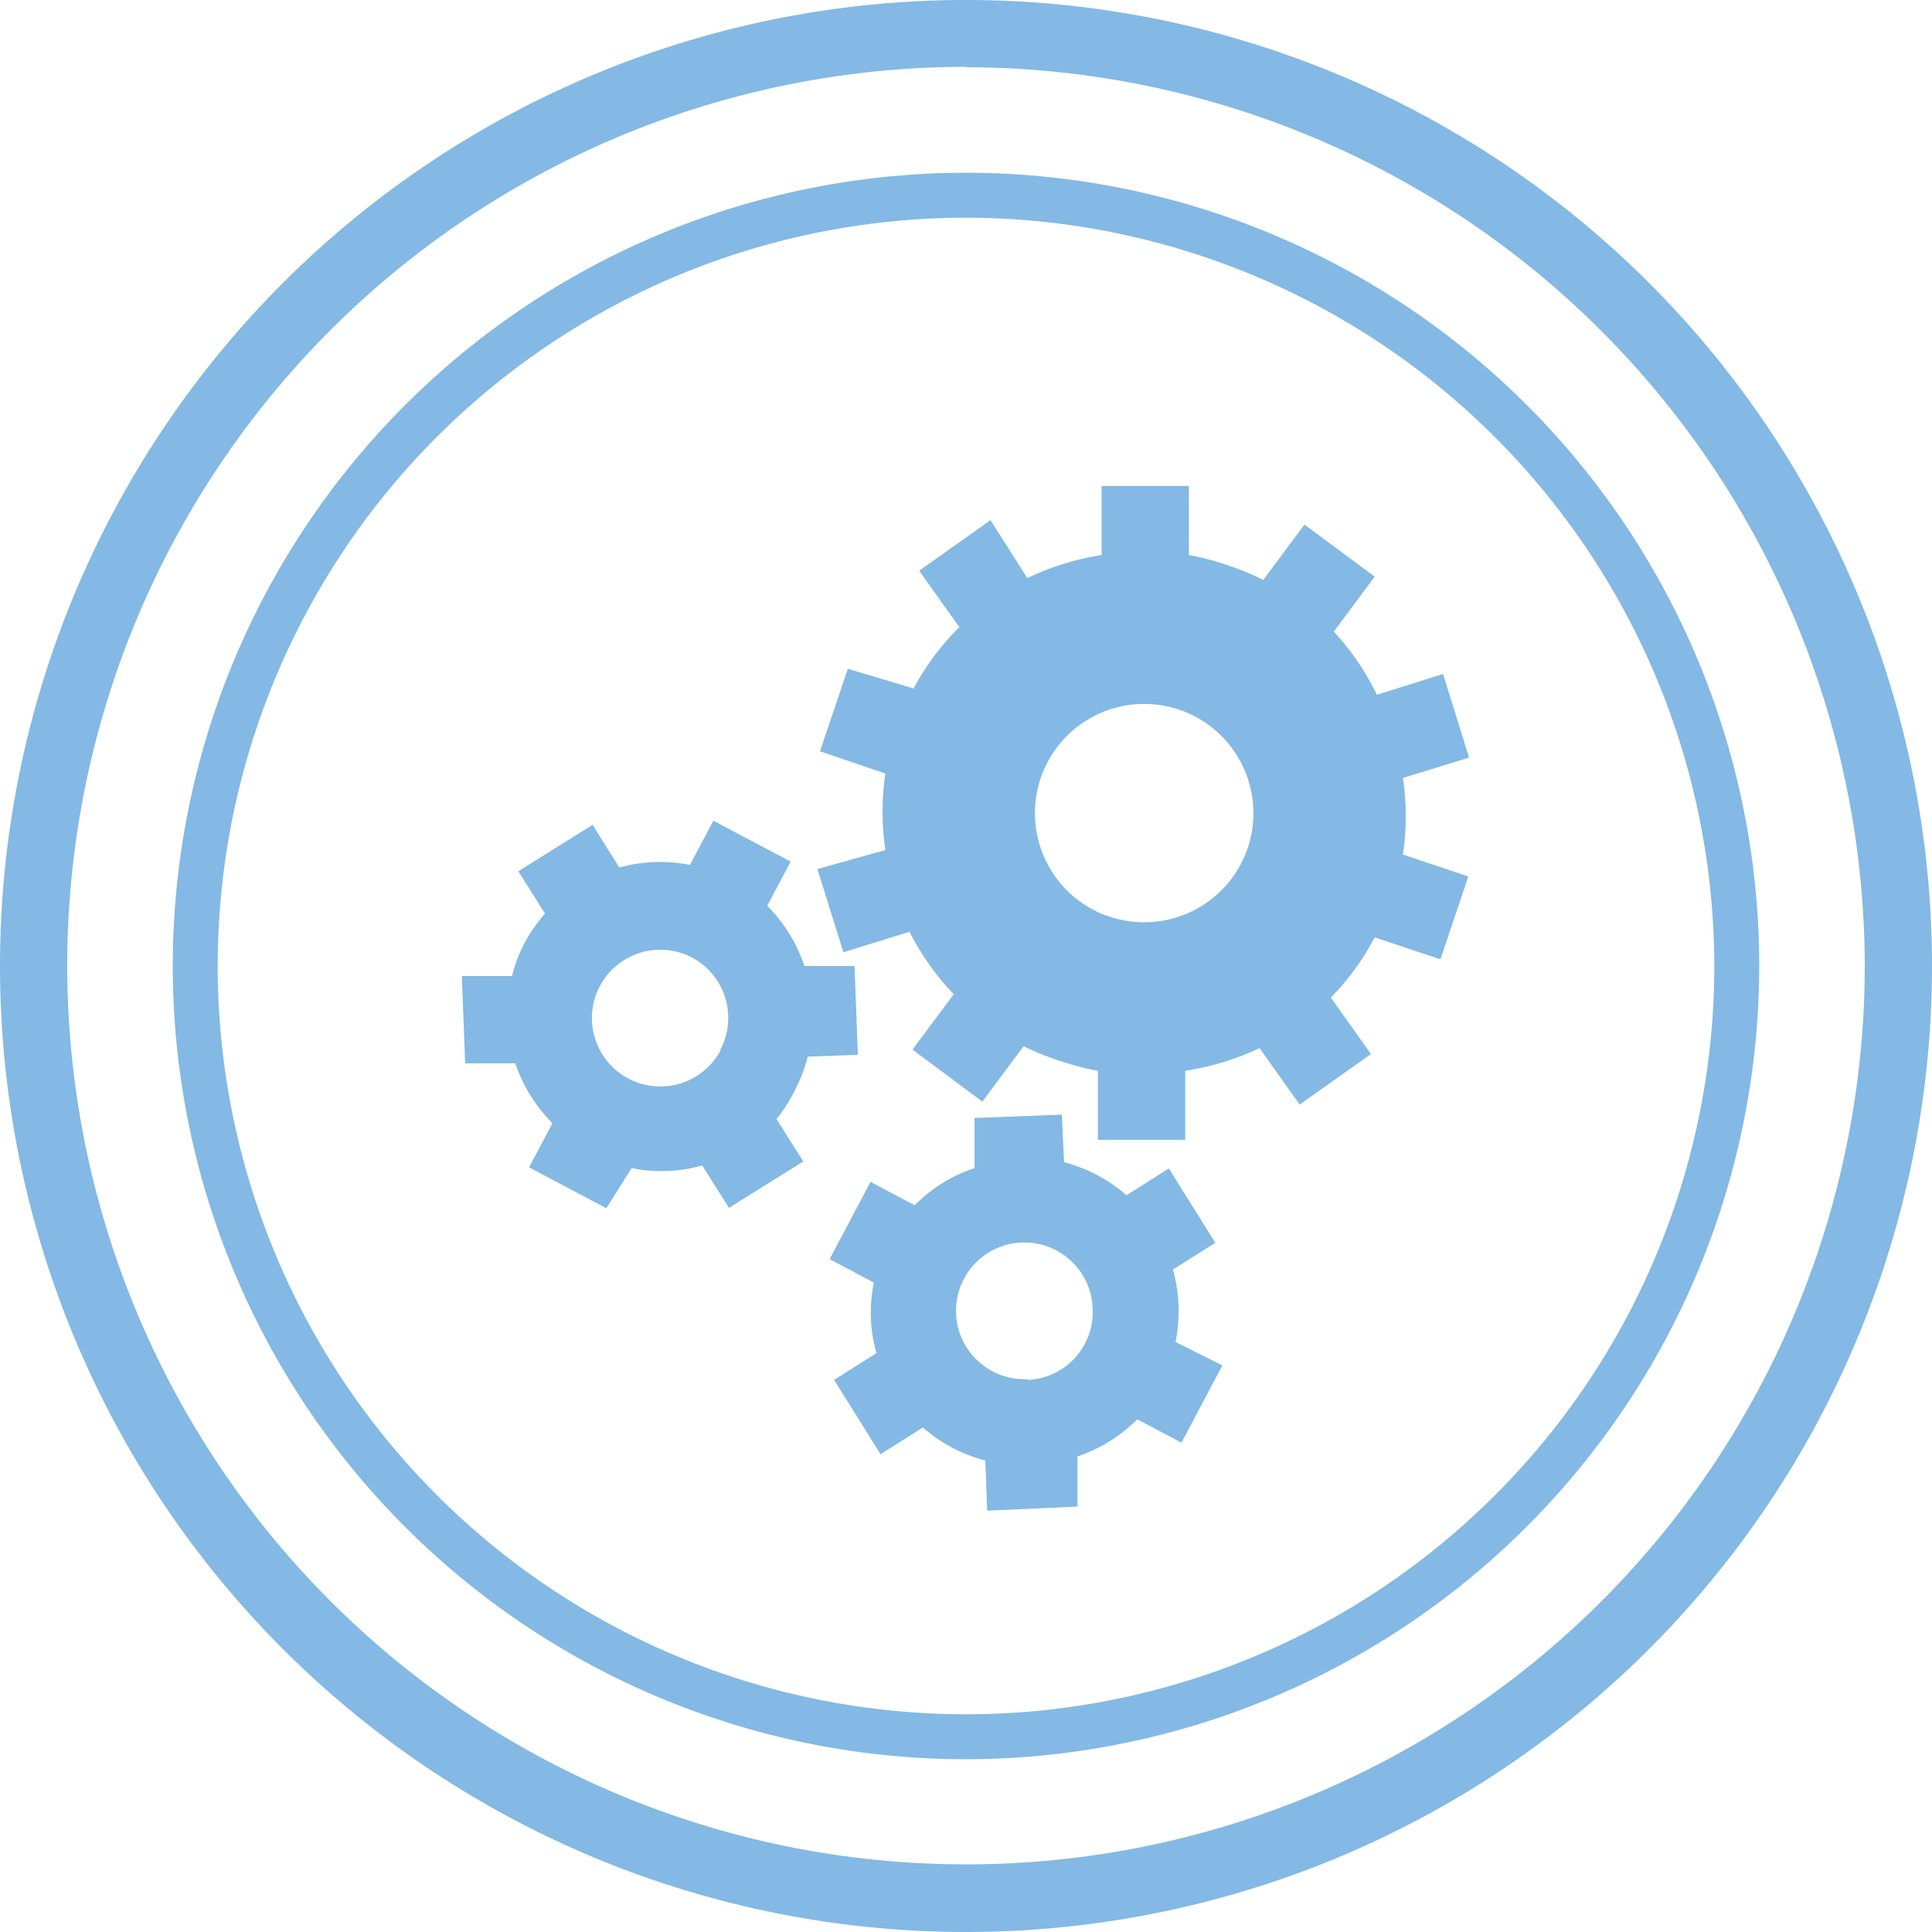 <svg id="圖層_1" data-name="圖層 1" xmlns="http://www.w3.org/2000/svg" viewBox="0 0 52 52"><title>transportation-vadp-platform</title><path d="M26,52A26,26,0,1,1,52,26,26,26,0,0,1,26,52Zm0-50.2A24.19,24.19,0,1,0,50.19,26,24.22,24.22,0,0,0,26,1.81Z" style="fill:#83b9e4"/><path d="M26,47.35A21.35,21.35,0,1,1,47.35,26,21.37,21.37,0,0,1,26,47.35ZM26,5.86A20.14,20.14,0,1,0,46.14,26,20.16,20.16,0,0,0,26,5.86Z" style="fill:#83b9e4"/><path d="M38.77,25.82l.75-2.23L37.76,23a7,7,0,0,0,0-2.06l1.78-.55-.7-2.25-1.78.56A7,7,0,0,0,35.9,17L37,15.52l-1.89-1.4L34,15.61a6.66,6.66,0,0,0-1-.41,6.86,6.86,0,0,0-1-.26l0-1.86-2.35,0,0,1.86a7.17,7.17,0,0,0-2,.62L26.66,14l-1.92,1.36,1.08,1.52a6.93,6.93,0,0,0-1.23,1.65L22.82,18l-.75,2.22,1.76.6a7,7,0,0,0,0,2.06L22,23.39l.7,2.24,1.78-.55a7.1,7.1,0,0,0,1.19,1.68l-1.11,1.49,1.88,1.4,1.11-1.49a7.05,7.05,0,0,0,1,.4,6.88,6.88,0,0,0,1,.26l0,1.86,2.35,0,0-1.86a7.17,7.17,0,0,0,2-.61l1.08,1.52,1.92-1.36-1.08-1.52A6.89,6.89,0,0,0,37,25.23Zm-8.92-1.15a2.94,2.94,0,1,1,3.73-1.84A2.94,2.94,0,0,1,29.86,24.67Z" style="fill:#83b9e4"/><path d="M21.4,29.33a4.09,4.09,0,0,0,.34-.89l1.35-.05L23,26l-1.35,0a4.12,4.12,0,0,0-1-1.62l.63-1.19-2.08-1.1-.63,1.19a4.09,4.09,0,0,0-1.9.07l-.72-1.15-2,1.25.72,1.14a3.94,3.94,0,0,0-.89,1.68l-1.35,0,.09,2.35,1.35,0a4.12,4.12,0,0,0,1,1.61l-.63,1.19,2.08,1.1L17,31.44a4.07,4.07,0,0,0,1.9-.07l.72,1.14,2-1.25-.72-1.14A4.14,4.14,0,0,0,21.4,29.33Zm-2-1.07a1.84,1.84,0,1,1-.76-2.48A1.84,1.84,0,0,1,19.38,28.27Z" style="fill:#83b9e4"/><path d="M31.64,36.12a4.2,4.2,0,0,0,.08-1,4.14,4.14,0,0,0-.15-.95l1.14-.72-1.25-2-1.14.72a4.16,4.16,0,0,0-1.68-.89L28.58,30l-2.35.09,0,1.35a4,4,0,0,0-1.61,1l-1.19-.63-1.1,2.08,1.19.63a4,4,0,0,0,.07,1.9l-1.14.72,1.25,2,1.14-.72a4.09,4.09,0,0,0,1.68.89l.05,1.35L29,40.55l0-1.35a4.1,4.1,0,0,0,1.61-1l1.19.63,1.1-2.08Zm-4,1a1.84,1.84,0,1,1,1.77-1.9A1.83,1.83,0,0,1,27.67,37.14Z" style="fill:#83b9e4"/></svg>